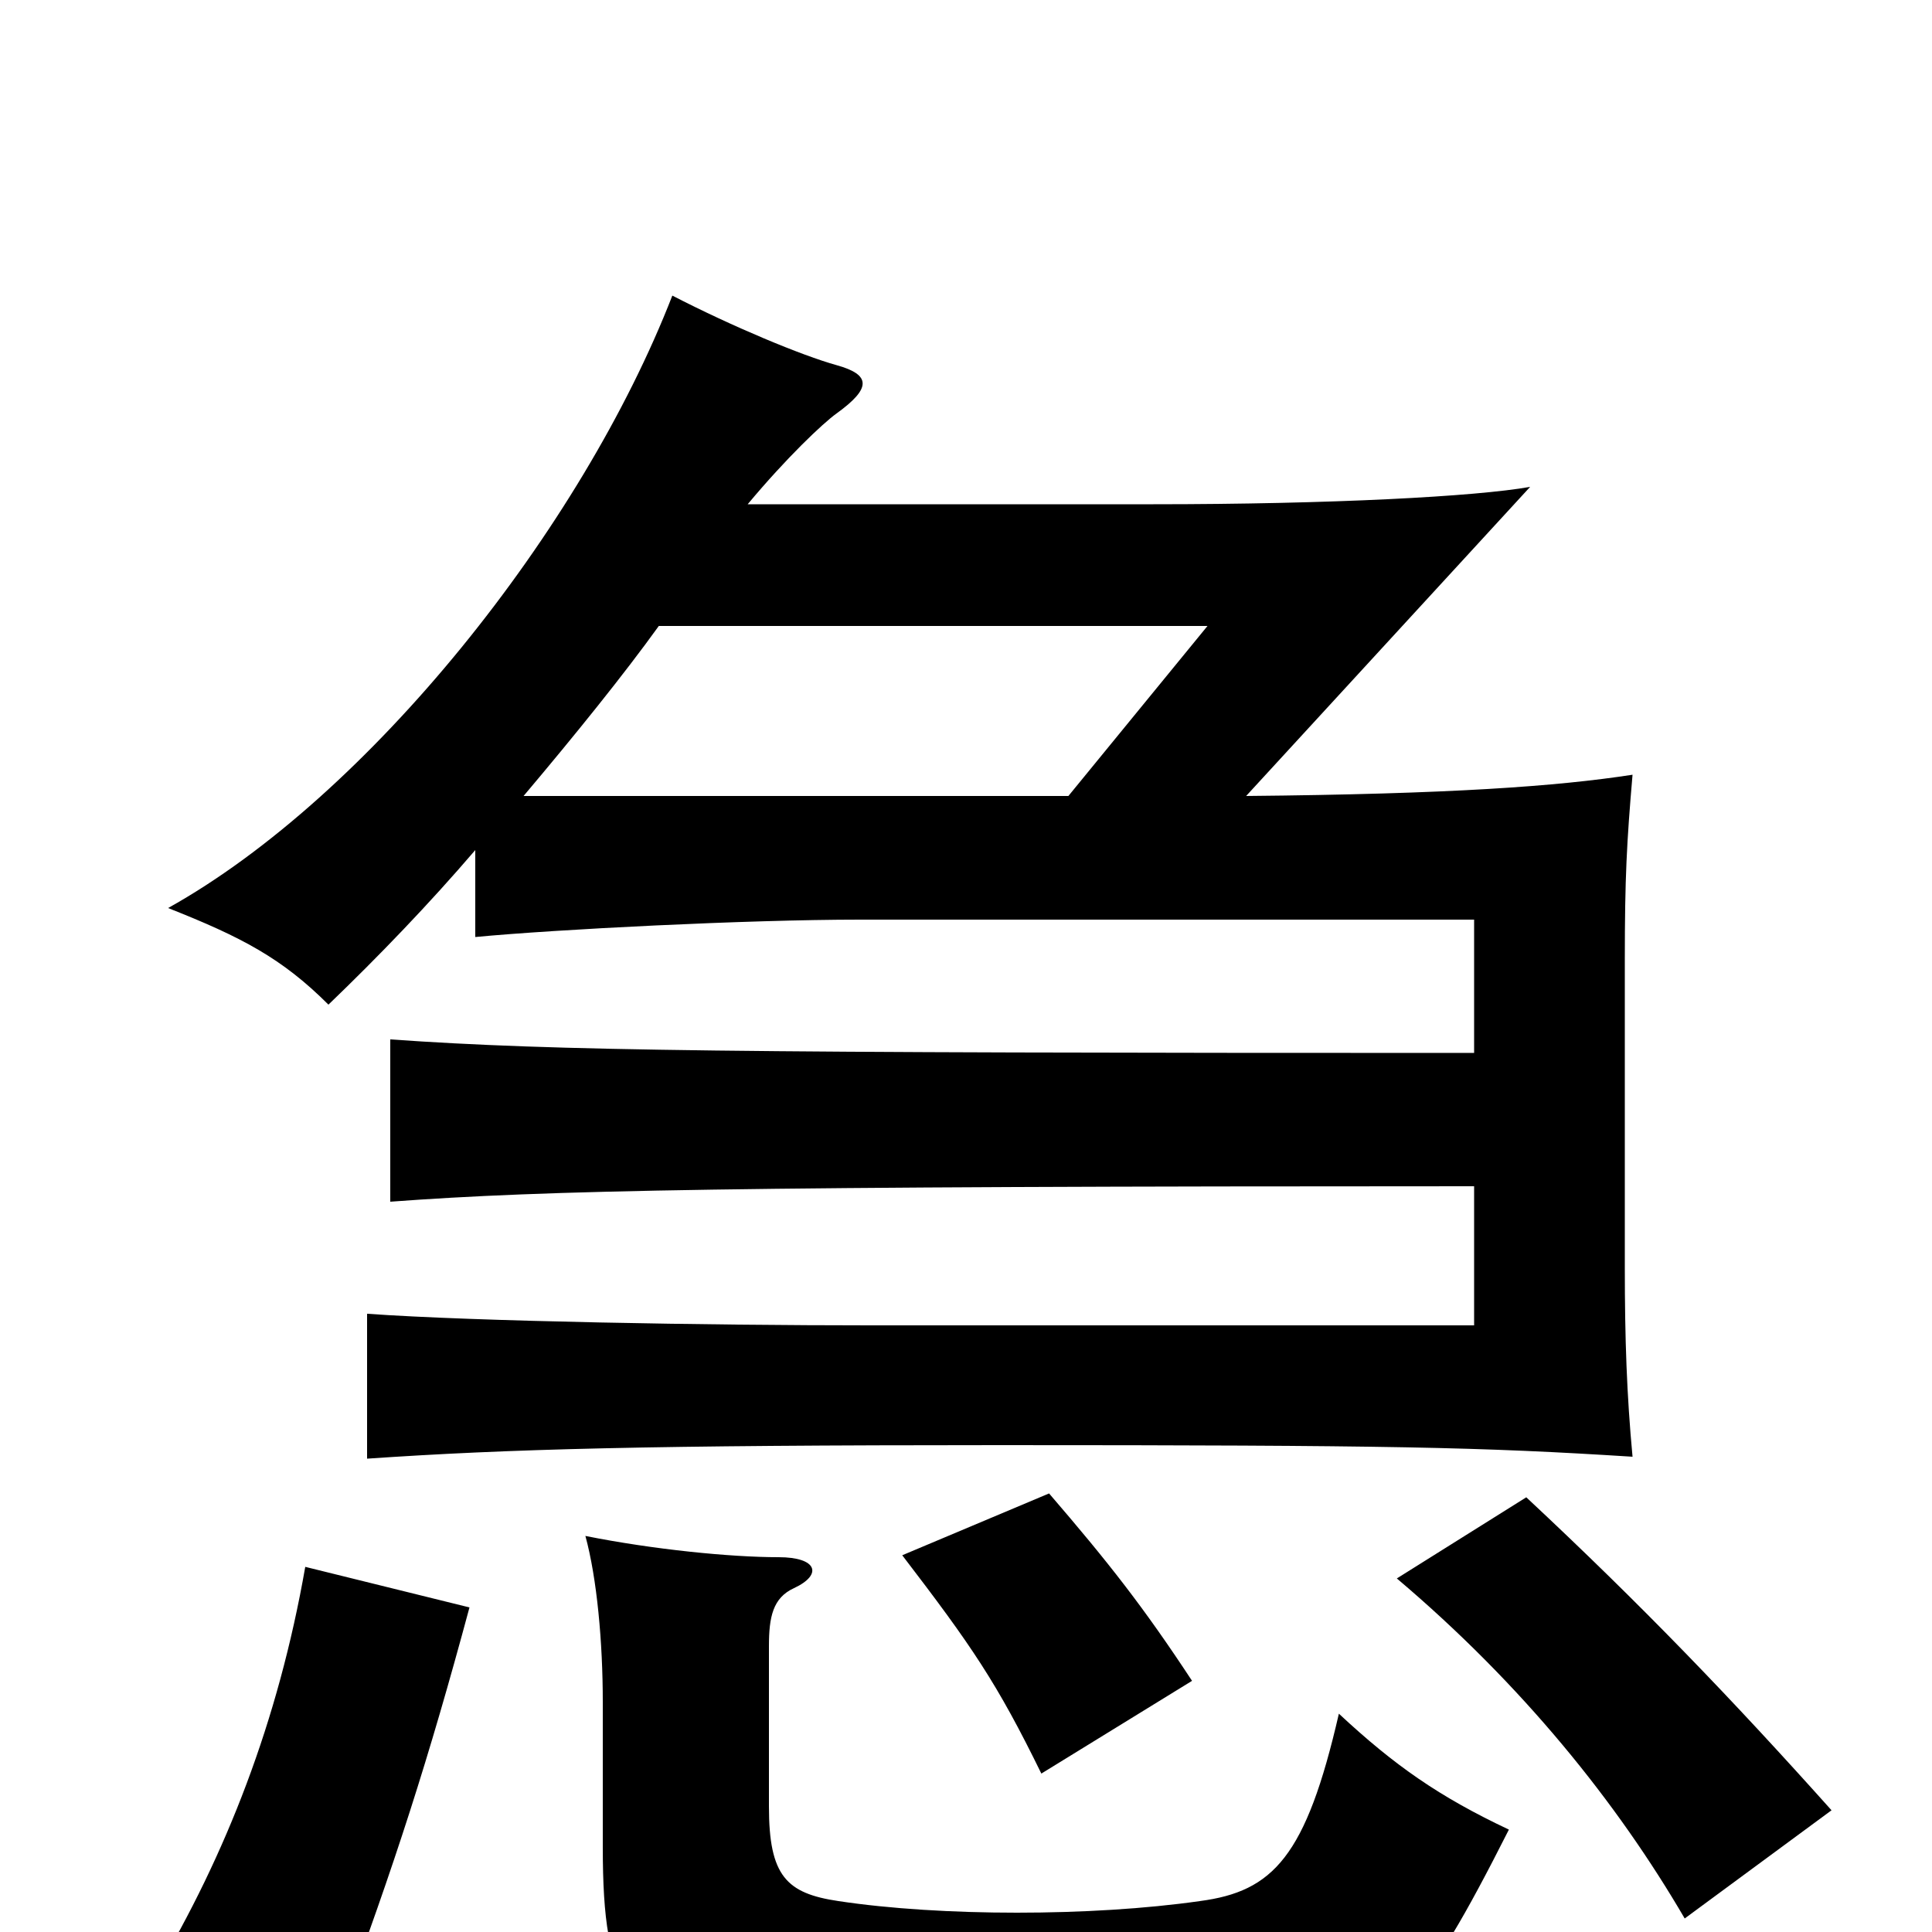 <svg xmlns="http://www.w3.org/2000/svg" viewBox="0 -1000 1000 1000">
	<path fill="#000000" d="M243 -168L158 -189C144 -109 117 -40 80 22L176 41C204 -34 222 -90 243 -168ZM781 -53C745 -70 722 -86 693 -113C676 -39 659 -21 621 -16C565 -8 487 -8 434 -16C407 -20 398 -29 398 -65V-148C398 -163 400 -173 411 -178C426 -185 423 -194 403 -194C378 -194 338 -198 303 -205C309 -183 312 -150 312 -119V-44C312 31 325 45 385 52C448 59 610 57 683 50C723 46 735 38 781 -53ZM948 -63C897 -120 850 -169 790 -225L723 -183C788 -128 837 -67 872 -7ZM617 -130C592 -168 574 -191 543 -227L467 -195C503 -148 516 -129 539 -82ZM387 -739C407 -763 426 -781 433 -786C451 -799 451 -806 433 -811C415 -816 379 -831 348 -847C301 -726 191 -588 87 -530C125 -515 146 -504 170 -480C196 -505 222 -532 246 -560V-515C288 -519 387 -524 445 -524H763V-455C378 -455 288 -456 202 -462V-378C283 -384 379 -386 763 -386V-314H450C368 -314 246 -316 190 -320V-245C263 -250 336 -252 517 -252C720 -252 766 -251 845 -246C842 -278 841 -307 841 -344V-503C841 -546 842 -564 845 -599C806 -593 751 -589 645 -588L792 -748C764 -743 689 -739 597 -739ZM553 -588H271C298 -620 323 -651 341 -676H625Z"/>
</svg>
